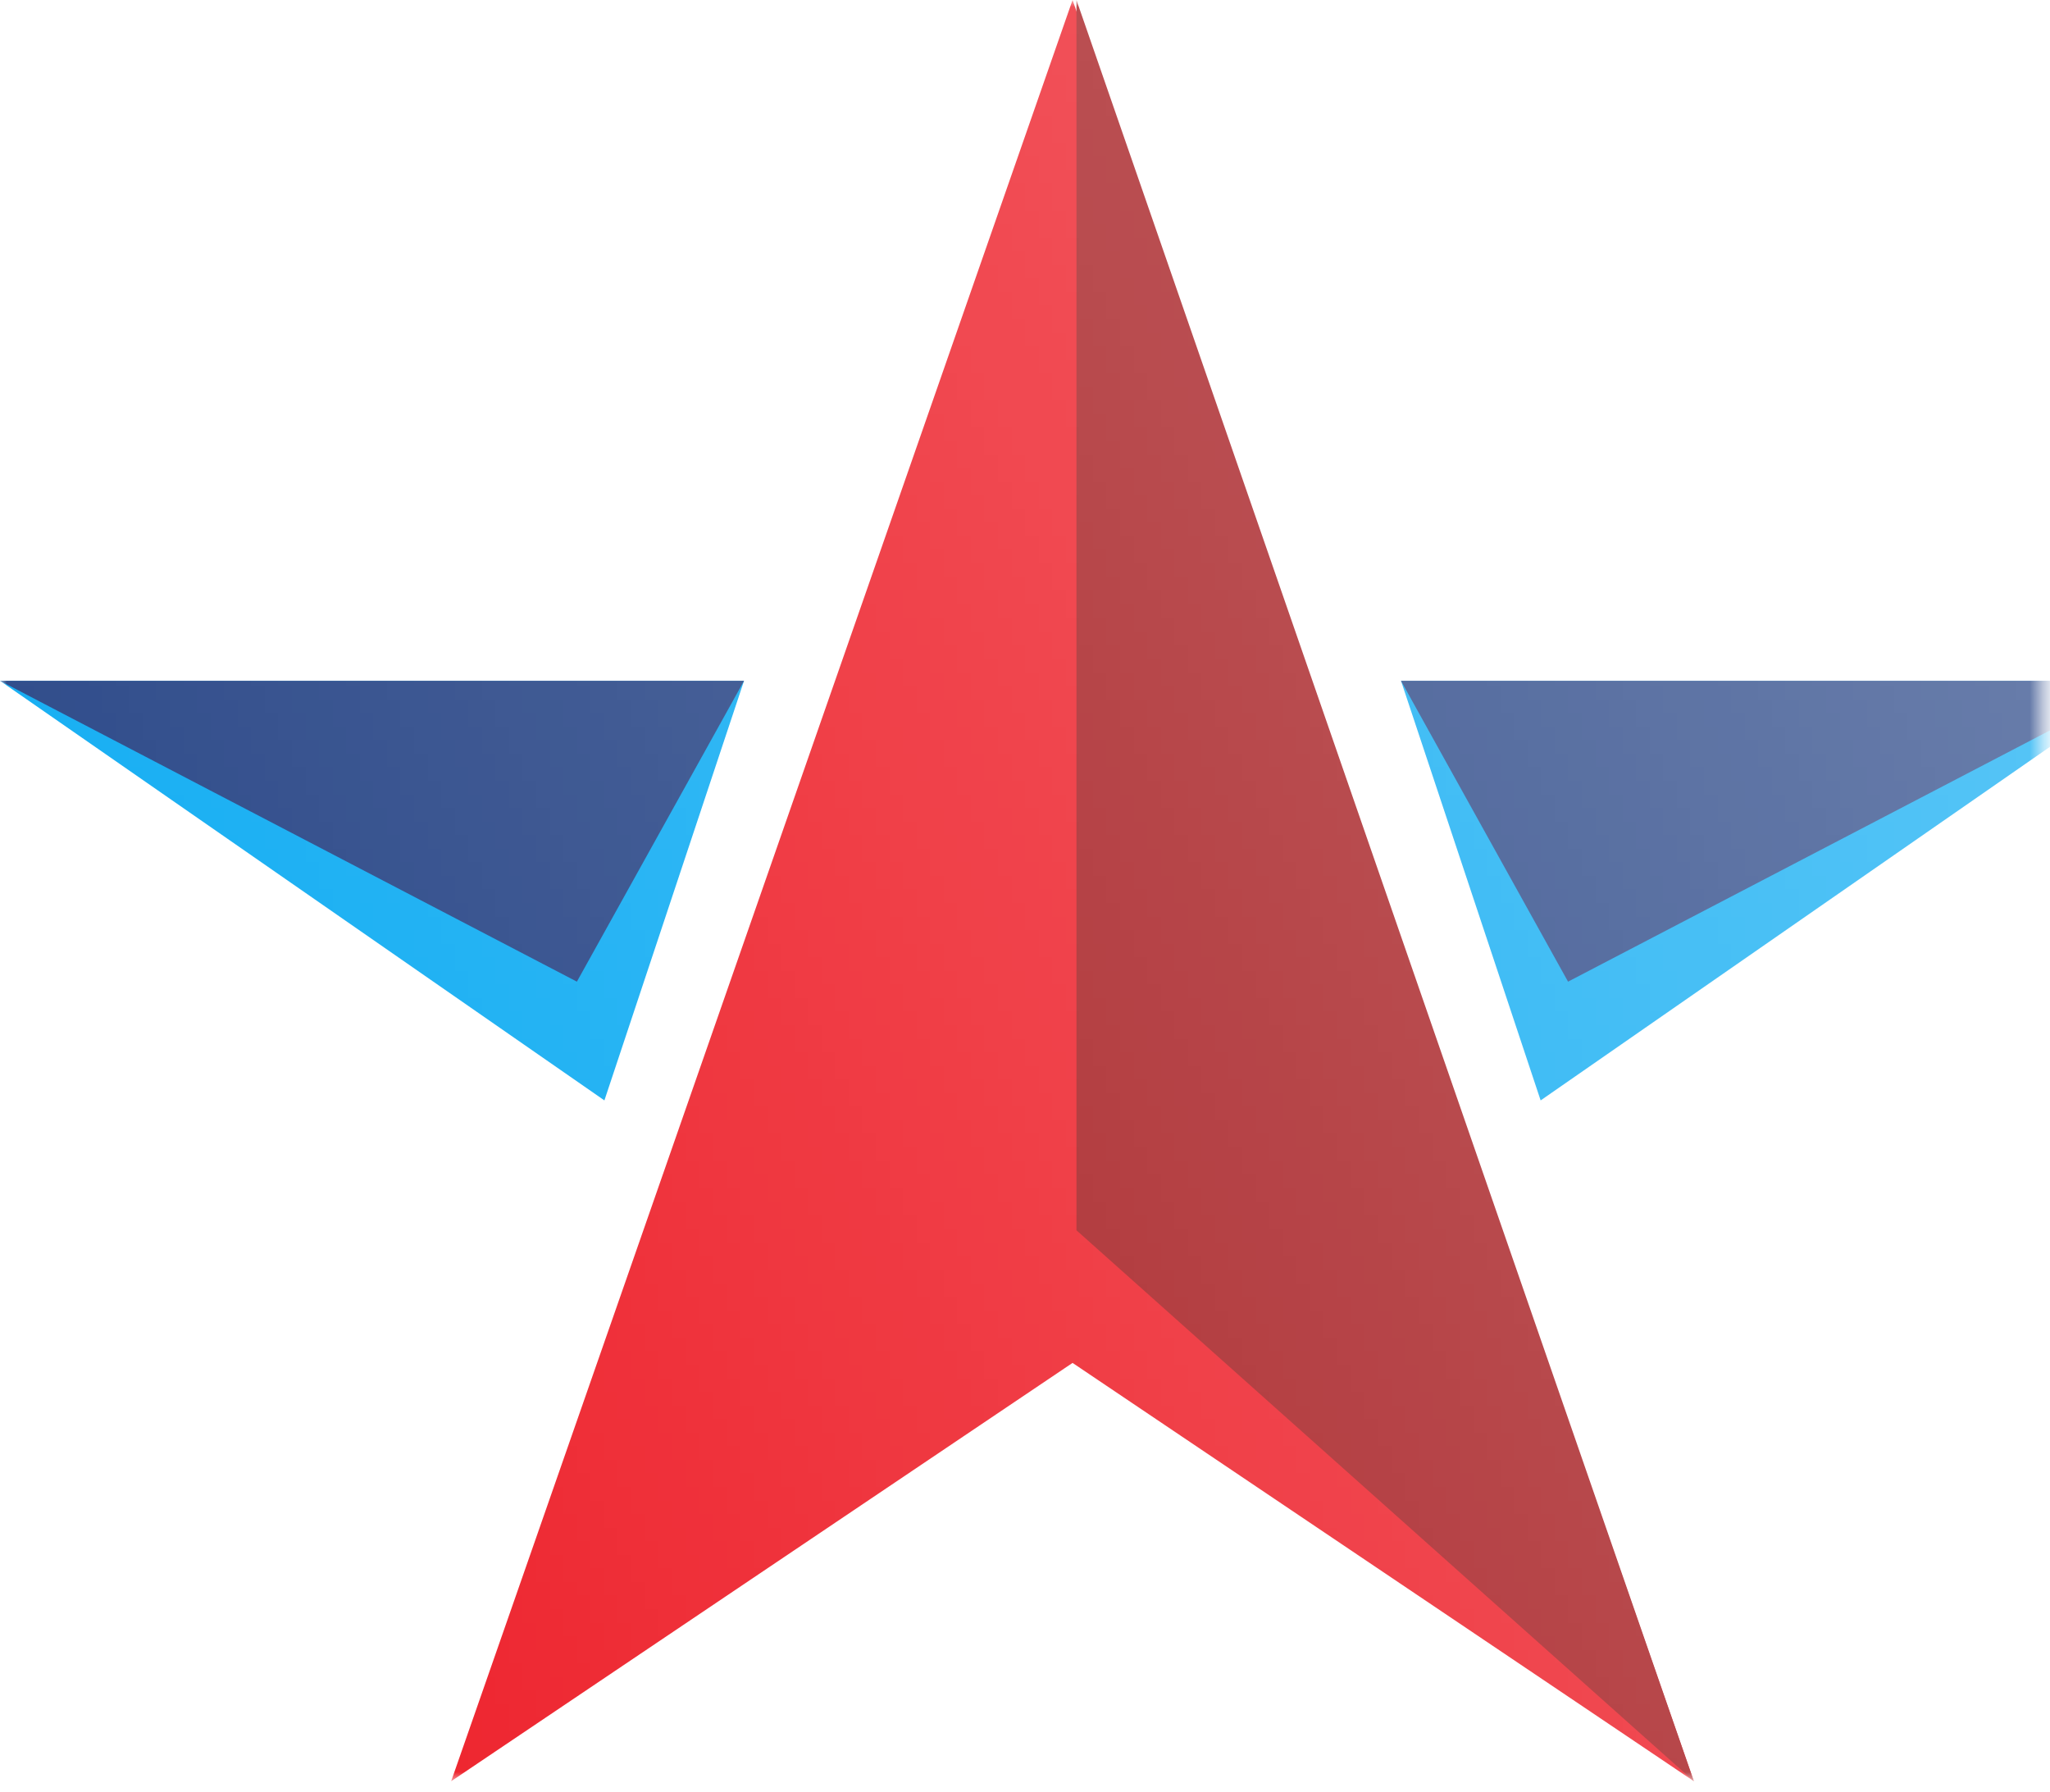 <svg width="151" height="132" viewBox="0 0 151 132" fill="none" xmlns="http://www.w3.org/2000/svg">
<mask id="mask0_230_154" style="mask-type:alpha" maskUnits="userSpaceOnUse" x="0" y="0" width="151" height="132">
<rect width="150.421" height="131.181" fill="url(#paint0_linear_230_154)"/>
</mask>
<g mask="url(#mask0_230_154)">
<path d="M79.003 -1.52588e-05L33.232 131.181L79.003 100.373L124.767 131.181L79.003 -1.52588e-05Z" fill="#ED1B25"/>
<path d="M54.804 50.14H0L44.519 81.041L54.804 50.14Z" fill="#0AAAF2"/>
<path d="M54.804 50.14H0L42.493 72.295L54.804 50.14Z" fill="#244284"/>
<path d="M103.196 50.14H158L113.481 81.041L103.196 50.14Z" fill="#0AAAF2"/>
<path d="M103.196 50.14H158L115.5 72.295L103.196 50.14Z" fill="#244284"/>
<path d="M79.291 -1.52588e-05L124.768 131.181L79.291 90.607V-1.52588e-05Z" fill="#A5191D"/>
</g>
<defs>
<linearGradient id="paint0_linear_230_154" x1="3.498" y1="131.181" x2="248.454" y2="8.649" gradientUnits="userSpaceOnUse">
<stop stop-color="white"/>
<stop offset="1" stop-color="white" stop-opacity="0.5"/>
</linearGradient>
</defs>
</svg>
